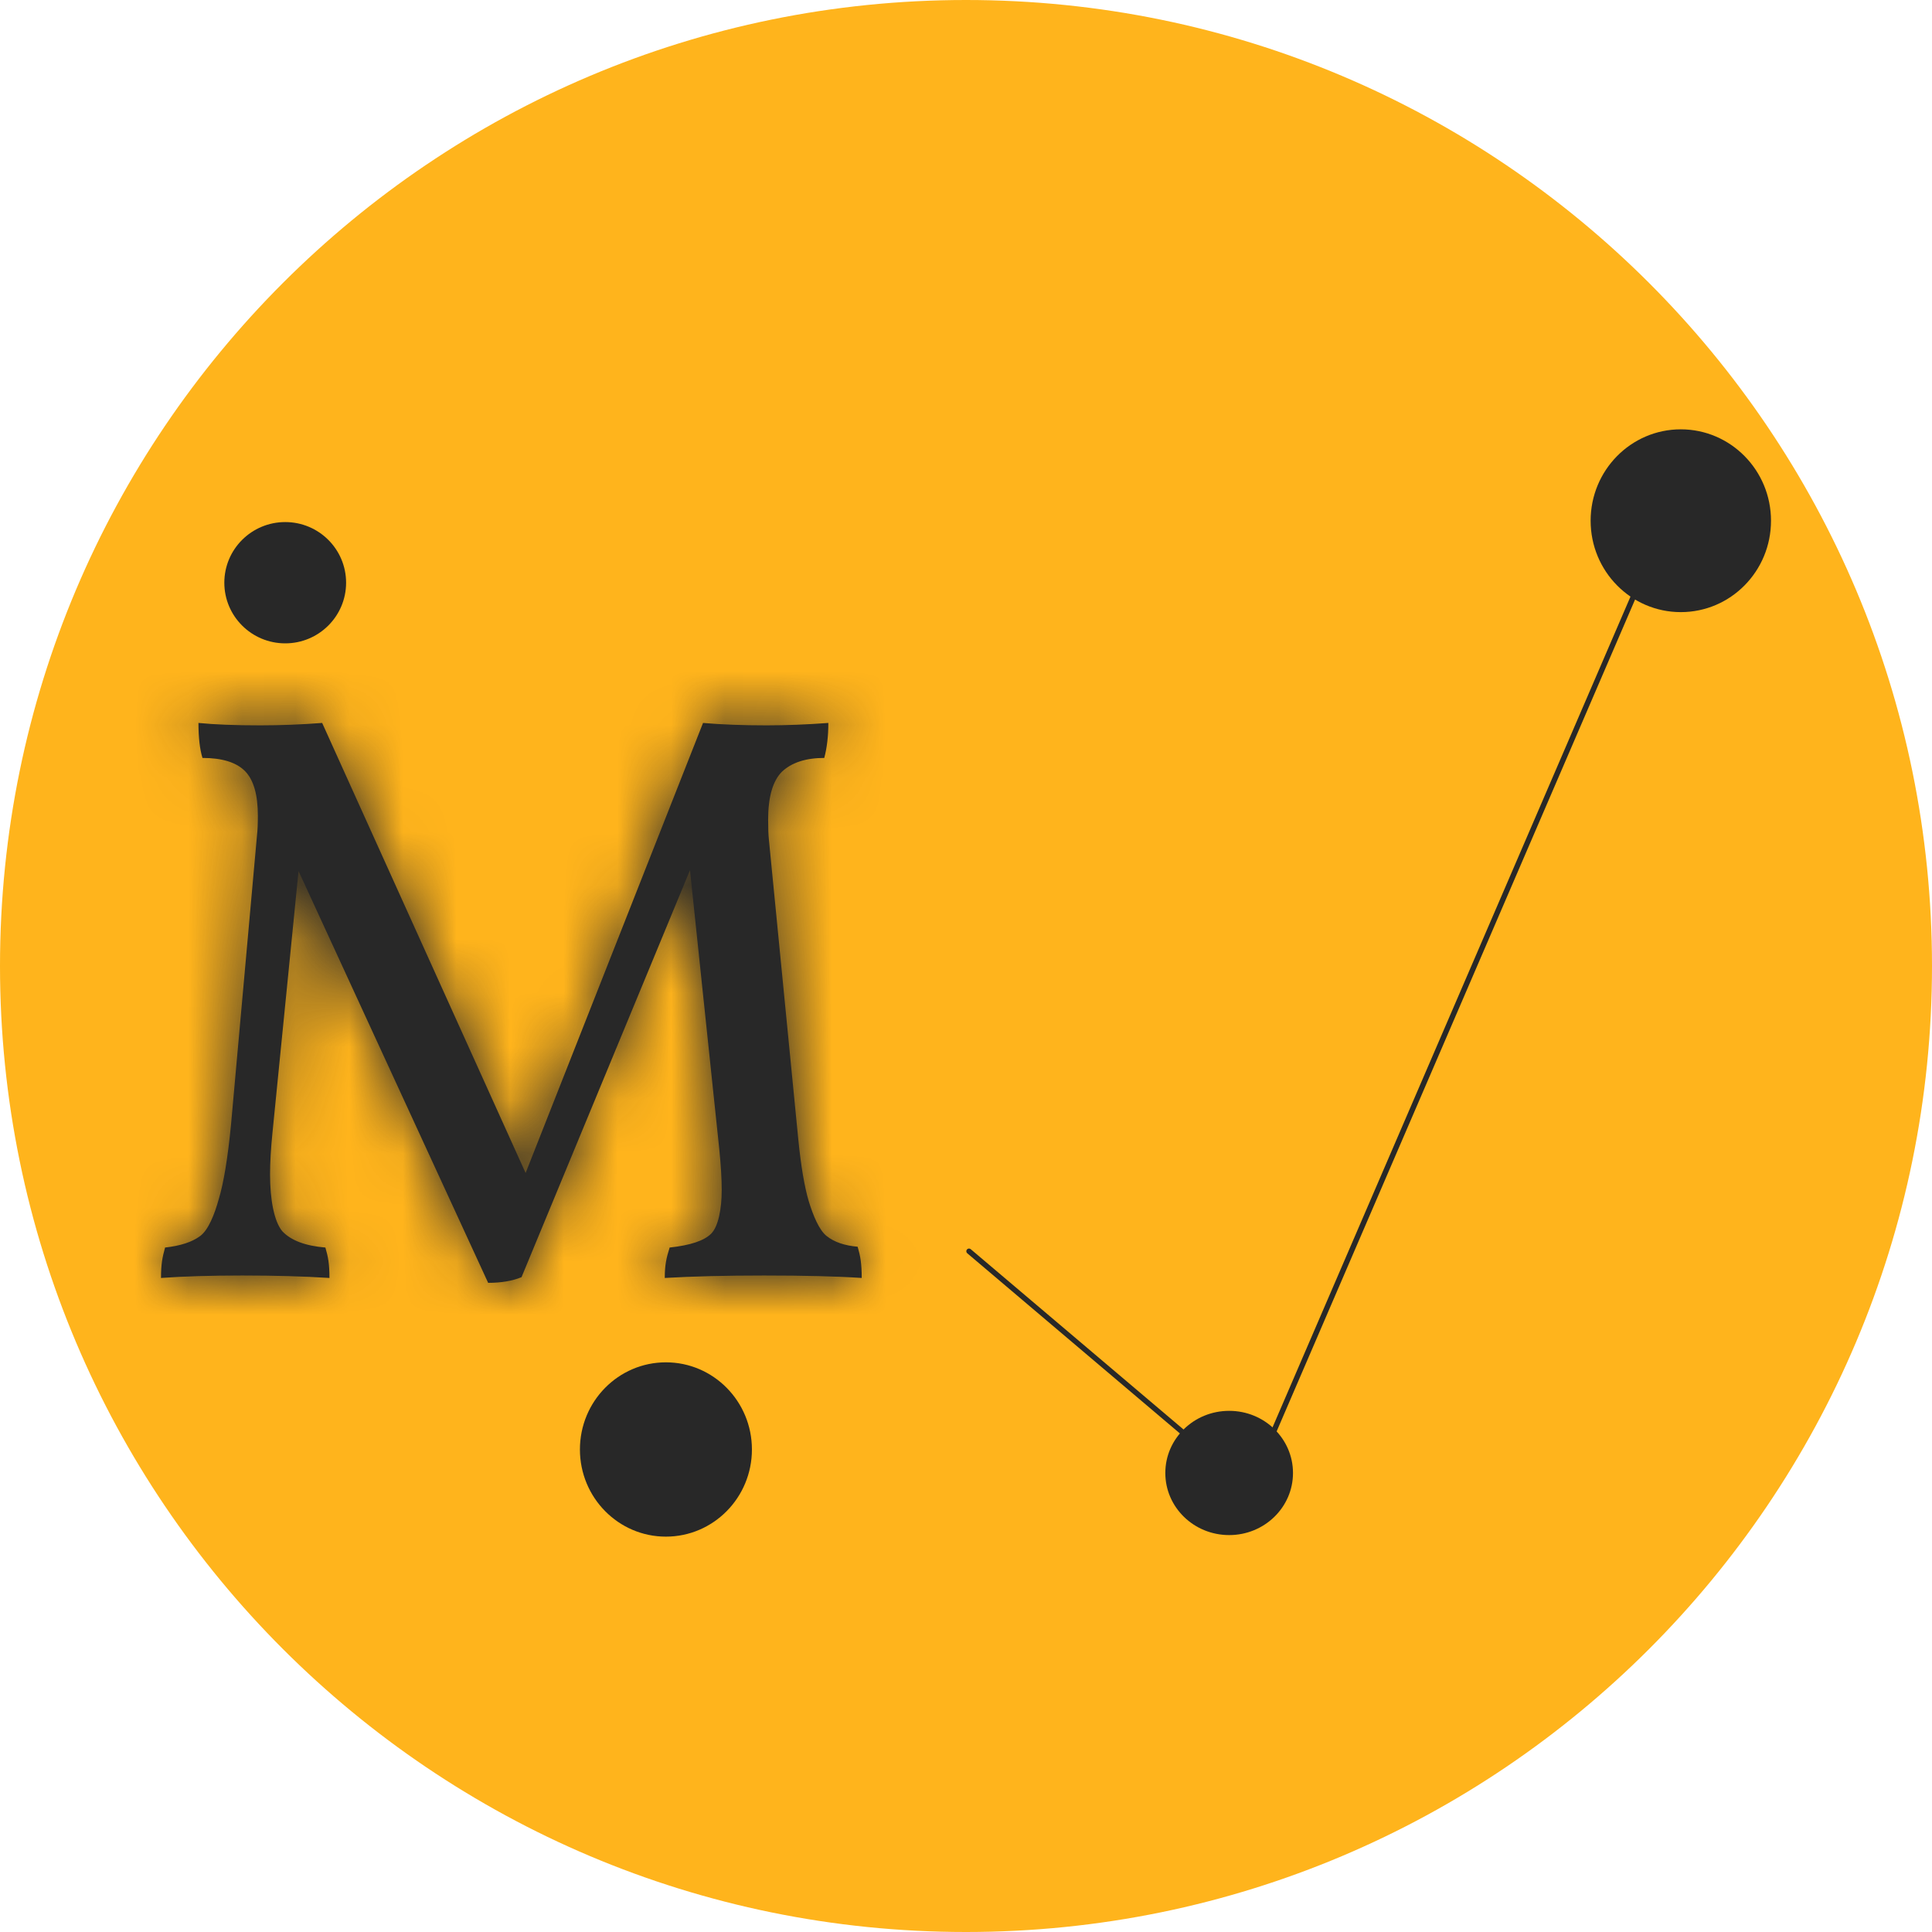 <svg width="36" height="36" viewBox="0 0 36 36" fill="none" xmlns="http://www.w3.org/2000/svg">
<path fill-rule="evenodd" clip-rule="evenodd" d="M18 36C27.941 36 36 27.941 36 18C36 8.059 27.941 0 18 0C8.059 0 0 8.059 0 18C0 27.941 8.059 36 18 36Z" fill="#FFB41C"/>
<mask id="path-2-inside-1" fill="white">
<path d="M15.981 23.231C16.031 23.402 16.057 23.54 16.057 23.813C15.592 23.782 14.985 23.767 14.237 23.767C13.519 23.767 12.902 23.783 12.387 23.813C12.387 23.57 12.417 23.438 12.478 23.246C12.862 23.205 13.12 23.119 13.251 22.988C13.383 22.857 13.448 22.529 13.448 22.175C13.448 21.973 13.433 21.72 13.403 21.417L12.857 16.215L9.718 23.798C9.546 23.869 9.339 23.904 9.096 23.904L5.563 16.231L5.078 21.098C5.047 21.402 5.032 21.665 5.032 21.887C5.032 22.352 5.108 22.761 5.26 22.942C5.421 23.114 5.689 23.215 6.063 23.246C6.114 23.418 6.139 23.55 6.139 23.813C5.654 23.782 5.113 23.767 4.516 23.767C3.92 23.767 3.414 23.783 3 23.813C3 23.56 3.025 23.428 3.076 23.246C3.359 23.215 3.576 23.145 3.728 23.033C3.88 22.922 3.996 22.635 4.077 22.342C4.168 22.039 4.244 21.579 4.304 20.962L4.789 15.563C4.8 15.472 4.805 15.351 4.805 15.199C4.805 14.805 4.724 14.527 4.562 14.365C4.4 14.204 4.137 14.123 3.773 14.123C3.723 13.961 3.698 13.744 3.698 13.471C4.001 13.501 4.385 13.516 4.85 13.516C5.224 13.516 5.608 13.501 6.003 13.471L9.794 21.857L13.1 13.471C13.443 13.501 13.838 13.516 14.282 13.516C14.646 13.516 15.03 13.501 15.435 13.471C15.435 13.713 15.41 13.931 15.359 14.123C15.015 14.123 14.752 14.209 14.57 14.38C14.399 14.552 14.313 14.851 14.313 15.275C14.313 15.437 14.318 15.563 14.328 15.654L14.874 21.22C14.924 21.725 14.99 22.114 15.071 22.387C15.152 22.65 15.263 22.922 15.405 23.033C15.546 23.145 15.738 23.21 15.981 23.231H15.981Z"/>
</mask>
<path d="M15.981 23.231C16.031 23.402 16.057 23.54 16.057 23.813C15.592 23.782 14.985 23.767 14.237 23.767C13.519 23.767 12.902 23.783 12.387 23.813C12.387 23.57 12.417 23.438 12.478 23.246C12.862 23.205 13.12 23.119 13.251 22.988C13.383 22.857 13.448 22.529 13.448 22.175C13.448 21.973 13.433 21.72 13.403 21.417L12.857 16.215L9.718 23.798C9.546 23.869 9.339 23.904 9.096 23.904L5.563 16.231L5.078 21.098C5.047 21.402 5.032 21.665 5.032 21.887C5.032 22.352 5.108 22.761 5.26 22.942C5.421 23.114 5.689 23.215 6.063 23.246C6.114 23.418 6.139 23.55 6.139 23.813C5.654 23.782 5.113 23.767 4.516 23.767C3.92 23.767 3.414 23.783 3 23.813C3 23.56 3.025 23.428 3.076 23.246C3.359 23.215 3.576 23.145 3.728 23.033C3.88 22.922 3.996 22.635 4.077 22.342C4.168 22.039 4.244 21.579 4.304 20.962L4.789 15.563C4.8 15.472 4.805 15.351 4.805 15.199C4.805 14.805 4.724 14.527 4.562 14.365C4.4 14.204 4.137 14.123 3.773 14.123C3.723 13.961 3.698 13.744 3.698 13.471C4.001 13.501 4.385 13.516 4.85 13.516C5.224 13.516 5.608 13.501 6.003 13.471L9.794 21.857L13.1 13.471C13.443 13.501 13.838 13.516 14.282 13.516C14.646 13.516 15.03 13.501 15.435 13.471C15.435 13.713 15.41 13.931 15.359 14.123C15.015 14.123 14.752 14.209 14.57 14.38C14.399 14.552 14.313 14.851 14.313 15.275C14.313 15.437 14.318 15.563 14.328 15.654L14.874 21.22C14.924 21.725 14.99 22.114 15.071 22.387C15.152 22.65 15.263 22.922 15.405 23.033C15.546 23.145 15.738 23.21 15.981 23.231H15.981Z" fill="#282828"/>
<path d="M15.981 23.231L18.533 22.48L17.971 20.571H15.981V23.231ZM16.057 23.813L15.884 26.467L18.716 26.652V23.813H16.057ZM12.387 23.813H9.727V26.634L12.543 26.468L12.387 23.813ZM12.478 23.246L12.199 20.601L10.466 20.783L9.941 22.445L12.478 23.246ZM13.251 22.988L11.37 21.107L11.37 21.107L13.251 22.988ZM13.403 21.417L16.05 21.152L16.048 21.139L13.403 21.417ZM12.857 16.215L15.502 15.938L10.399 15.198L12.857 16.215ZM9.718 23.798L10.731 26.257L11.753 25.836L12.175 24.815L9.718 23.798ZM9.096 23.904L6.68 25.016L7.393 26.564H9.096V23.904ZM5.563 16.231L7.979 15.118L3.887 6.231L2.916 15.967L5.563 16.231ZM5.078 21.098L7.724 21.363L7.724 21.362L5.078 21.098ZM5.26 22.942L3.216 24.645L3.268 24.707L3.323 24.765L5.26 22.942ZM6.063 23.246L8.615 22.495L8.099 20.742L6.278 20.595L6.063 23.246ZM6.139 23.813L5.973 26.468L8.799 26.644V23.813H6.139ZM3 23.813H0.34V26.674L3.194 26.466L3 23.813ZM3.076 23.246L2.792 20.601L0.997 20.794L0.513 22.534L3.076 23.246ZM4.077 22.342L1.528 21.577L1.513 21.635L4.077 22.342ZM4.304 20.962L6.951 21.222L6.953 21.2L4.304 20.962ZM4.789 15.563L2.145 15.27L2.14 15.325L4.789 15.563ZM4.562 14.365L6.443 12.485L6.443 12.485L4.562 14.365ZM3.773 14.123L1.235 14.916L1.818 16.783H3.773V14.123ZM3.698 13.471L3.962 10.824L1.038 10.532V13.471H3.698ZM6.003 13.471L8.426 12.375L7.658 10.676L5.799 10.819L6.003 13.471ZM9.794 21.857L7.37 22.952L9.961 28.684L12.268 22.832L9.794 21.857ZM13.1 13.471L13.333 10.821L11.354 10.646L10.625 12.495L13.1 13.471ZM15.435 13.471H18.095V10.604L15.236 10.818L15.435 13.471ZM15.359 14.123V16.783H17.41L17.931 14.8L15.359 14.123ZM14.57 14.38L12.743 12.446L12.69 12.5L14.57 14.38ZM14.328 15.654L16.975 15.395L16.971 15.361L14.328 15.654ZM14.874 21.22L12.227 21.479L12.227 21.484L14.874 21.22ZM15.071 22.387L12.521 23.143L12.529 23.17L15.071 22.387ZM15.405 23.033L13.761 25.125L13.761 25.125L15.405 23.033ZM15.981 23.231L15.76 25.881L15.87 25.89H15.981V23.231ZM13.429 23.981C13.432 23.99 13.428 23.977 13.421 23.95C13.415 23.922 13.409 23.889 13.404 23.854C13.394 23.785 13.397 23.757 13.397 23.813H18.716C18.716 23.298 18.658 22.907 18.533 22.48L13.429 23.981ZM16.23 21.159C15.683 21.123 15.013 21.108 14.237 21.108V26.427C14.957 26.427 15.5 26.442 15.884 26.467L16.23 21.159ZM14.237 21.108C13.485 21.108 12.814 21.123 12.231 21.158L12.543 26.468C12.991 26.442 13.553 26.427 14.237 26.427V21.108ZM15.047 23.813C15.047 23.807 15.047 23.823 15.045 23.852C15.042 23.883 15.038 23.922 15.03 23.965C15.015 24.051 14.997 24.101 15.014 24.047L9.941 22.445C9.821 22.828 9.727 23.235 9.727 23.813H15.047ZM12.756 25.891C13.206 25.844 14.3 25.701 15.132 24.869L11.37 21.107C11.7 20.778 12.023 20.66 12.118 20.628C12.23 20.59 12.273 20.593 12.199 20.601L12.756 25.891ZM15.132 24.869C15.735 24.266 15.925 23.55 15.991 23.262C16.079 22.878 16.108 22.5 16.108 22.175H10.789C10.789 22.204 10.784 22.167 10.807 22.067C10.819 22.016 10.848 21.906 10.912 21.763C10.972 21.631 11.105 21.373 11.37 21.107L15.132 24.869ZM16.108 22.175C16.108 21.852 16.085 21.504 16.049 21.152L10.756 21.681C10.782 21.936 10.789 22.093 10.789 22.175H16.108ZM16.048 21.139L15.502 15.938L10.212 16.493L10.758 21.695L16.048 21.139ZM10.399 15.198L7.26 22.78L12.175 24.815L15.315 17.233L10.399 15.198ZM8.705 21.338C8.936 21.243 9.092 21.244 9.096 21.244V26.564C9.585 26.564 10.156 26.494 10.731 26.257L8.705 21.338ZM11.512 22.791L7.979 15.118L3.147 17.343L6.68 25.016L11.512 22.791ZM2.916 15.967L2.431 20.835L7.724 21.362L8.21 16.494L2.916 15.967ZM2.431 20.834C2.395 21.195 2.372 21.551 2.372 21.887H7.692C7.692 21.778 7.7 21.608 7.724 21.363L2.431 20.834ZM2.372 21.887C2.372 22.25 2.401 22.656 2.484 23.06C2.552 23.389 2.721 24.051 3.216 24.645L7.303 21.24C7.497 21.473 7.591 21.681 7.63 21.779C7.673 21.887 7.689 21.96 7.693 21.981C7.701 22.02 7.692 21.989 7.692 21.887H2.372ZM3.323 24.765C4.138 25.631 5.186 25.843 5.848 25.897L6.278 20.595C6.267 20.594 6.363 20.599 6.521 20.659C6.686 20.721 6.947 20.854 7.196 21.119L3.323 24.765ZM3.511 23.996C3.515 24.009 3.512 23.998 3.506 23.973C3.5 23.946 3.493 23.913 3.488 23.875C3.477 23.801 3.479 23.766 3.479 23.813H8.799C8.799 23.294 8.737 22.909 8.615 22.495L3.511 23.996ZM6.305 21.158C5.754 21.124 5.156 21.108 4.516 21.108V26.427C5.069 26.427 5.554 26.441 5.973 26.468L6.305 21.158ZM4.516 21.108C3.88 21.108 3.306 21.124 2.806 21.16L3.194 26.466C3.523 26.442 3.96 26.427 4.516 26.427V21.108ZM5.66 23.813C5.66 23.777 5.662 23.813 5.651 23.883C5.641 23.954 5.628 23.997 5.639 23.958L0.513 22.534C0.406 22.919 0.34 23.292 0.34 23.813H5.66ZM3.359 25.89C3.888 25.834 4.625 25.674 5.301 25.178L2.155 20.889C2.35 20.745 2.524 20.675 2.628 20.641C2.681 20.623 2.723 20.614 2.749 20.608C2.776 20.603 2.791 20.601 2.792 20.601L3.359 25.89ZM5.301 25.178C5.916 24.727 6.215 24.142 6.331 23.898C6.48 23.585 6.577 23.279 6.641 23.049L1.513 21.635C1.495 21.698 1.494 21.682 1.526 21.614C1.544 21.578 1.587 21.491 1.667 21.379C1.741 21.275 1.896 21.079 2.155 20.889L5.301 25.178ZM6.624 23.106C6.792 22.549 6.886 21.881 6.951 21.222L1.657 20.702C1.631 20.97 1.603 21.179 1.577 21.337C1.565 21.415 1.553 21.474 1.544 21.517C1.534 21.561 1.528 21.579 1.529 21.578L6.624 23.106ZM6.953 21.2L7.439 15.802L2.14 15.325L1.655 20.724L6.953 21.2ZM7.433 15.856C7.459 15.626 7.464 15.395 7.464 15.199H2.145C2.145 15.247 2.144 15.277 2.143 15.293C2.142 15.312 2.142 15.301 2.146 15.27L7.433 15.856ZM7.464 15.199C7.464 14.575 7.361 13.403 6.443 12.485L2.681 16.246C2.372 15.937 2.242 15.617 2.19 15.438C2.14 15.266 2.145 15.169 2.145 15.199H7.464ZM6.443 12.485C5.556 11.598 4.441 11.463 3.773 11.463V16.783C3.77 16.783 3.65 16.784 3.461 16.726C3.261 16.664 2.963 16.528 2.681 16.246L6.443 12.485ZM6.312 13.329C6.348 13.445 6.357 13.52 6.359 13.531C6.36 13.546 6.357 13.528 6.357 13.471H1.038C1.038 13.87 1.07 14.39 1.235 14.916L6.312 13.329ZM3.433 16.117C3.857 16.16 4.337 16.176 4.85 16.176V10.856C4.433 10.856 4.145 10.842 3.962 10.824L3.433 16.117ZM4.85 16.176C5.296 16.176 5.748 16.158 6.206 16.123L5.799 10.819C5.468 10.844 5.152 10.856 4.85 10.856V16.176ZM3.579 14.566L7.37 22.952L12.217 20.761L8.426 12.375L3.579 14.566ZM12.268 22.832L15.574 14.446L10.625 12.495L7.319 20.881L12.268 22.832ZM12.866 16.12C13.306 16.159 13.78 16.176 14.282 16.176V10.856C13.895 10.856 13.581 10.843 13.333 10.821L12.866 16.12ZM14.282 16.176C14.72 16.176 15.171 16.158 15.634 16.123L15.236 10.818C14.89 10.844 14.573 10.856 14.282 10.856V16.176ZM12.775 13.471C12.775 13.533 12.768 13.517 12.787 13.446L17.931 14.8C18.051 14.344 18.095 13.893 18.095 13.471H12.775ZM15.359 11.463C14.593 11.463 13.579 11.658 12.744 12.447L16.397 16.314C15.925 16.759 15.438 16.783 15.359 16.783V11.463ZM12.69 12.5C11.756 13.433 11.653 14.633 11.653 15.275H16.973C16.973 15.227 16.979 15.31 16.933 15.47C16.885 15.636 16.76 15.953 16.451 16.261L12.69 12.5ZM11.653 15.275C11.653 15.473 11.658 15.713 11.684 15.947L16.971 15.361C16.975 15.396 16.975 15.407 16.974 15.385C16.973 15.365 16.973 15.33 16.973 15.275H11.653ZM11.681 15.914L12.227 21.479L17.521 20.96L16.975 15.395L11.681 15.914ZM12.227 21.484C12.284 22.049 12.369 22.632 12.521 23.143L17.621 21.632C17.622 21.633 17.617 21.619 17.61 21.586C17.603 21.553 17.594 21.508 17.584 21.448C17.563 21.326 17.541 21.164 17.52 20.955L12.227 21.484ZM12.529 23.17C12.589 23.366 12.683 23.642 12.821 23.927C12.928 24.148 13.206 24.689 13.761 25.125L17.048 20.942C17.281 21.125 17.42 21.306 17.485 21.4C17.555 21.5 17.594 21.577 17.609 21.607C17.636 21.663 17.633 21.671 17.613 21.605L12.529 23.17ZM13.761 25.125C14.433 25.653 15.177 25.833 15.76 25.881L16.202 20.58C16.3 20.588 16.659 20.637 17.048 20.942L13.761 25.125ZM15.981 25.89H15.981V20.571H15.981V25.89Z" fill="#282828" mask="url(#path-2-inside-1)"/>
<path d="M30.942 9.943L23.275 27.737L18.056 23.315" stroke="#282828" stroke-width="0.1" stroke-linecap="round" stroke-linejoin="round"/>
<path d="M22.904 28.604C23.561 28.604 24.093 28.086 24.093 27.447C24.093 26.807 23.561 26.289 22.904 26.289C22.246 26.289 21.714 26.807 21.714 27.447C21.714 28.086 22.246 28.604 22.904 28.604Z" fill="#282828"/>
<path d="M5.315 11.988C5.941 11.988 6.449 11.482 6.449 10.858C6.449 10.234 5.941 9.728 5.315 9.728C4.688 9.728 4.18 10.234 4.18 10.858C4.18 11.482 4.688 11.988 5.315 11.988Z" fill="#282828"/>
<path d="M31.319 11.406C32.248 11.406 33 10.644 33 9.703C33 8.763 32.248 8 31.319 8C30.391 8 29.639 8.763 29.639 9.703C29.639 10.644 30.391 11.406 31.319 11.406Z" fill="#282828"/>
<path d="M12.408 28.633C13.293 28.633 14.011 27.906 14.011 27.009C14.011 26.112 13.293 25.385 12.408 25.385C11.523 25.385 10.806 26.112 10.806 27.009C10.806 27.906 11.523 28.633 12.408 28.633Z" fill="#282828"/>
</svg>
